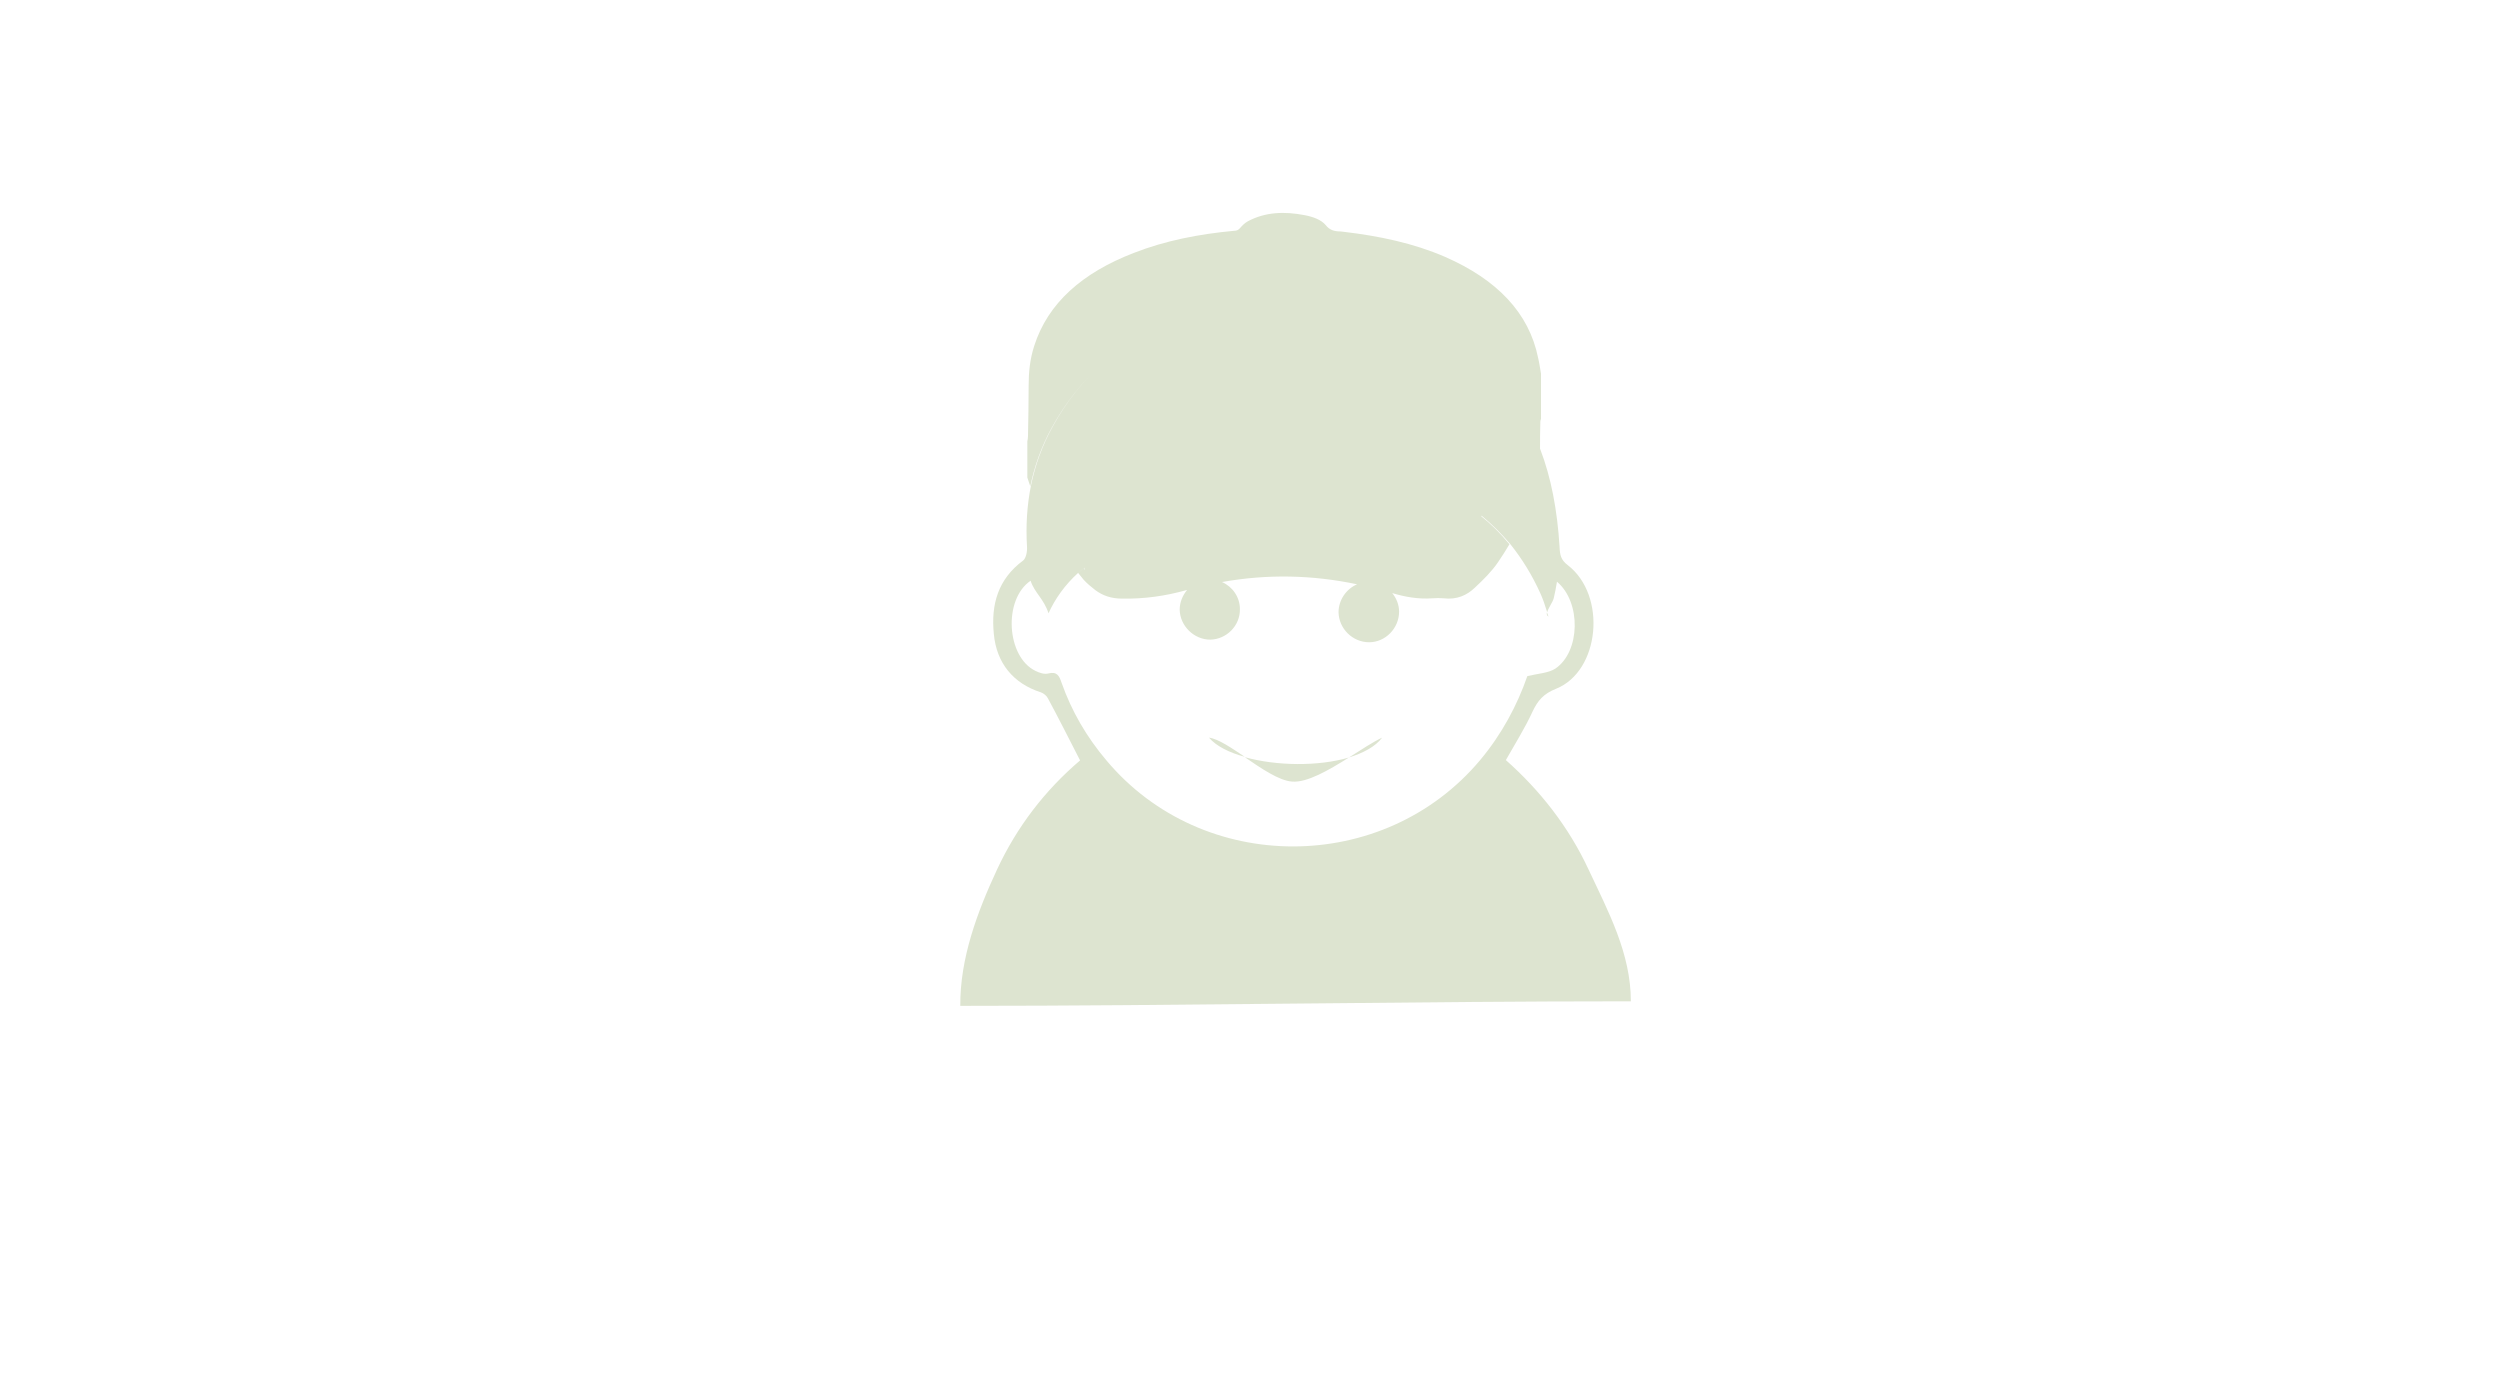 <svg version="1.1" xmlns="http://www.w3.org/2000/svg" viewBox="0 0 768 430" xml:space="preserve"><style>.s0{fill:#DDE4D0;}</style><path d="M426.8 165.3c5.7-4.9 10.3-11 17-14.6 -1.1-1.1-2.3-2.3-3.4-3.4 -3 4.4-6.8 8.1-11.1 11.1 1.2 0.5 2.4 1 3.7 1.5 -1.5-5.1 1.4-10.3 2.5-15.2 0.6-2.6-2.3-4-4.2-2.4 -4.8 3.9-8.9 8.4-13 13 1.2 1.2 2.4 2.4 3.5 3.5 1.7-2.1 3.4-4.5 6-5.6 -1.2-0.9-2.4-1.9-3.7-2.8 -0.7 3.9-2.5 7.4-4.2 10.9 -1.2 2.4 2.1 5.4 3.9 3 3.5-4.5 7-9 10.5-13.5 2-2.5-1-5.7-3.5-3.5 -2.8 2.4-5.5 5-8.5 7.1 1.3 0.7 2.5 1.4 3.8 2.2 0.2-3.6 1.8-6.3 3.7-9.2 1.8-2.8-2.5-5.1-4.3-2.5 -0.7 1-1.6 1.9-2.6 2.6 1.1 1.1 2.3 2.3 3.4 3.4 0.9-2 1.6-4 2.5-6 1.1-2.4-1.9-5.3-3.9-3 -1.4 1.5-2.6 3-4 4.5 -2.2 2.4 1.1 5.7 3.5 3.5 3.2-2.9 5.9-6.2 9.5-8.6 -1.2-0.9-2.4-1.9-3.7-2.8 -0.2 0.6-0.5 1.3-0.7 1.9 -1.6 2.8 2.8 5.3 4.3 2.5 0.7-1.2 0.9-1.8 1.3-3.1 0.5-2-1.8-4.1-3.7-2.8 -3.9 2.7-7 6.2-10.5 9.4 1.2 1.2 2.4 2.4 3.5 3.5 1.4-1.5 2.6-3 4-4.5 -1.3-1-2.6-2-3.9-3 -0.9 2-1.6 4-2.5 6 -0.9 2 1.2 5.1 3.4 3.4 1.8-1.3 3.1-2.6 4.4-4.4 -1.4-0.8-2.9-1.7-4.3-2.5 -2.4 3.7-4 7.3-4.3 11.8 -0.1 1.8 2.3 3.2 3.8 2.2 3.4-2.4 6.4-5.2 9.5-7.9 -1.2-1.2-2.4-2.4-3.5-3.5 -3.5 4.5-7 9-10.5 13.5 1.3 1 2.6 2 3.9 3 2-3.9 4-7.7 4.8-12.1 0.4-2.3-1.6-3.7-3.7-2.8 -3 1.3-5 3.9-7 6.4 -2 2.5 1.4 6 3.5 3.5 4.1-4.6 8.2-9.1 13-13 -1.4-0.8-2.8-1.6-4.2-2.4 -1.3 6-4.3 11.7-2.5 17.8 0.4 1.4 2.3 2.4 3.7 1.5 5.1-3.6 9.3-7.8 12.9-12.9 1.5-2.2-1.4-4.5-3.4-3.4 -7.1 3.8-12 10.2-18 15.4C420.8 163.8 424.3 167.4 426.8 165.3L426.8 165.3z" fill="#DDE4D0"/><path d="M374 162c-10.5-0.1-21.3-1.9-31.3 2.3 -2.3 1-1.1 4.7 1.3 4.7 10.1-0.4 18.3-6.7 28.2-8.1 -0.4-1.6-0.9-3.2-1.3-4.8 -8.1 3.3-17 5.1-23.6 11.1 -1.6 1.5-0.3 4.2 1.8 4.3 6 0.1 11.1-3.2 17-3.5 -0.2-1.6-0.4-3.3-0.7-4.9 -7.1 2.1-14.3 3.3-21.1 6.3 -2.6 1.1-0.9 4.4 1.3 4.7 8.8 1.1 16.3-5.6 25-4.5 -0.4-1.6-0.8-3.1-1.3-4.7 -5.9 4.4-12.9 7.1-19.9 9.2 0.8 1.4 1.6 2.8 2.4 4.2 4.6-4.3 10.6-6.5 16.4-8.9 2-0.8 2.8-4.4 0-4.8 -5.2-0.7-10.4 0.7-15.4 1.9 -4.1 0.9-13 4.1-16.5 0.3 -0.4 1.4-0.7 2.8-1.1 4.2 4.2-1.2 8.7-0.7 13-1.5 2.1-0.4 2.5-3.6 0.6-4.6 -4.8-2.4-11.8-3-15.1-7.6 -1.8-2.6-6.2-0.1-4.3 2.5 4.1 5.8 11 6.4 16.9 9.4 0.2-1.5 0.4-3 0.6-4.6 -4.3 0.8-8.7 0.2-13 1.5 -1.9 0.6-2.4 2.8-1.1 4.2 3.6 4 9.6 3.2 14.4 2.4 6.3-1 13.4-4.2 19.8-3.3 0-1.6 0-3.2 0-4.8 -6.6 2.7-13.3 5.2-18.6 10.1 -1.8 1.7 0.1 4.9 2.4 4.2 7.3-2.3 14.9-5.1 21.1-9.8 2.1-1.5 1.3-4.4-1.3-4.7 -8.8-1.1-16.3 5.6-25 4.5 0.4 1.6 0.8 3.1 1.3 4.7 6.4-2.8 13.3-3.8 19.9-5.7 2.6-0.8 2.2-5.1-0.7-4.9 -5.9 0.3-11.1 3.6-17 3.5 0.6 1.4 1.2 2.8 1.8 4.3 5.9-5.4 14.2-6.9 21.4-9.9 3-1.2 1.9-5.3-1.3-4.8 -9.4 1.3-17.3 7.6-26.8 7.9 0.4 1.6 0.8 3.1 1.3 4.7 8.9-3.8 19.4-1.8 28.7-1.7C377.2 167 377.2 162 374 162L374 162z" fill="#DDE4D0"/><path d="M368.3 166.4c1.9 0.5 3.7 1.2 5.4 2.2 0-1.4 0-2.9 0-4.3 -2.1 1.2-4.7 1.1-7.1 0.7 0 1.6 0 3.2 0 4.8 2.3-0.5 4.5-0.9 6.8-0.9 3.2-0.1 3.2-5.1 0-5 -2.8 0-5.5 0.6-8.2 1.1 -2.3 0.5-2.4 4.4 0 4.8 3.7 0.6 7.5 0.6 10.9-1.3 1.7-0.9 1.5-3.3 0-4.3 -2-1.3-4.3-2.1-6.6-2.8C366.5 160.8 365.2 165.6 368.3 166.4L368.3 166.4z" fill="#DDE4D0"/><path d="M454.6 233.4c6.7-7.9 11.4-16.9 14.5-25.8 3.3-0.9 6.4-0.9 8.6-2.3 7.7-5.2 8-20.3 0.5-26.7 -0.4 1.8-0.7 3.5-1 5.1 -0.3 1.2-1.7 3-2 4.3 0.1 0.4 0.3 0.9 0.5 1.3 -0.5-0.3-0.6-0.8-0.5-1.3 -0.8-2.2-1.3-3.9-2-5.6 -2.6-5.7-5.7-10.8-9.3-15.3 -1.1 1.8-2.3 3.7-3.5 5.5 -1.9 2.8-4.5 5.4-7.2 7.9 -2.3 2.2-5.4 3.7-9.5 3.2 -1.2-0.1-2.4-0.1-3.5 0 -4.3 0.3-8.3-0.5-12.3-1.6 1.3 1.6 2 3.5 2.1 5.7 0.1 5-4.1 9.3-9.2 9.4 -5 0-9.3-4.1-9.4-9.2 0-3.8 2.3-7.2 5.7-8.6 -13.8-2.9-27.7-3.1-41.5-0.7 3.2 1.4 5.5 4.6 5.5 8.3 0.1 5-4.1 9.3-9.1 9.4 -5 0.1-9.3-4.1-9.4-9.2 0-2.3 0.8-4.4 2.3-6.1 -0.1 0-0.2 0.1-0.3 0.1 -6.4 1.8-12.7 2.8-19.6 2.6 -3.4-0.1-6-0.9-8.3-2.6 -1.3-1-2.5-2-3.6-3.2 -0.6-0.7-1.2-1.4-1.7-2.1 -4.3 3.8-7.2 8.1-9.2 12.5 -1.4-4.4-4.3-6.4-5.5-10 -8.4 5.8-7.4 23.4 1.5 27.7 1.2 0.6 2.8 1.1 3.9 0.8 2.7-0.8 3.4 0.7 4.1 2.8 3.1 8.8 7.7 16.7 13.7 23.8C369.4 268.8 425 268.7 454.6 233.4zM382.4 232.5c9.6 2.7 22.6 3 32 0.1 3.8-2.4 7.4-4.7 10.2-6.1 -2.1 2.7-5.8 4.7-10.2 6.1 -6.2 3.9-12.9 7.8-17.5 7.4C392.9 239.7 387.5 236 382.4 232.5c-4.8-1.4-8.8-3.4-11-5.9C374.3 227.1 378.3 229.7 382.4 232.5z" fill="none"/><path d="M336.5 181.3c2.3 1.7 4.9 2.6 8.3 2.6 6.8 0.1 13.2-0.8 19.6-2.6 0.1 0 0.2 0 0.3-0.1 -1.4 1.7-2.3 3.8-2.3 6.1 0.1 5 4.4 9.2 9.4 9.2 5-0.1 9.2-4.3 9.1-9.4 0-3.7-2.3-6.9-5.5-8.3 13.9-2.5 27.8-2.2 41.5 0.7 -3.3 1.4-5.7 4.8-5.7 8.6 0.1 5 4.3 9.2 9.4 9.2 5 0 9.2-4.3 9.2-9.4 0-2.1-0.8-4.1-2.1-5.7 4 1.2 8 1.9 12.3 1.6 1.2-0.1 2.4-0.1 3.5 0 4.1 0.5 7.2-1 9.5-3.2 2.7-2.5 5.3-5.1 7.2-7.9 1.2-1.8 2.4-3.6 3.5-5.5 -2.7-3.3-5.6-6.2-8.9-8.8V175H333v-0.5c-0.6 0.5-1.2 1-1.8 1.5 0.6 0.7 1.1 1.4 1.7 2.1C333.9 179.2 335.2 180.3 336.5 181.3zM360.1 97.6c14.1-6.6 28.8-10.5 44.5-9.2 9.1 0.7 17.5 3.1 22.7 11.6 0.5 0.8 7.5 1.2 8.5 1.6 18.9 7.5 30.8 19.5 37.3 36.6 0-2.9 0-5.8 0.1-8.7 0-0.3 0.1-0.5 0.2-0.8 0-4.6 0-9.3 0-13.9 -0.3-1.6-0.5-3.3-0.9-4.9 -2.8-13.8-12.6-24-28.6-31 -9.7-4.2-20.2-6.4-31.2-7.7 -0.3 0-0.6-0.1-0.9-0.1 -2 0-3.4-0.5-4.5-1.9 -1.4-1.7-3.9-2.6-6.5-3.1 -6.2-1.2-12.1-1-17.5 1.9 -0.9 0.5-1.7 1.3-2.3 2 -0.5 0.6-1 0.9-1.9 0.9 -10.7 1-21.1 3-30.8 6.8 -15.8 6.1-26.4 15.4-30.6 28.6 -1.3 4-1.7 8.1-1.7 12.2 0 5.2-0.1 10.4-0.2 15.5 0 0.5-0.1 1.1-0.2 1.6 0 3.7 0 7.4 0 11.1 0.3 0.9 0.6 1.8 0.9 2.7 1.3-6.2 3.4-12.2 6.6-18C331.6 115.8 344.4 105 360.1 97.6zM475.7 189.4c-0.2-0.5-0.3-0.9-0.5-1.3C475.1 188.7 475.2 189.2 475.7 189.4zM306.3 267.1c-6.1 13.1-11.4 27.3-11.3 41.9 66.9 0 139.3-1.4 206-1.4 0-14.7-6.9-27.5-13-40.5 -6.1-13.1-14.9-24.3-25.4-33.6 3-5.3 5.9-9.9 8.2-14.9 1.6-3.4 3.4-5.5 7.2-7 13.5-5.4 15.7-28.7 3.6-38 -2.1-1.6-2.4-3.1-2.5-5.6 -0.7-11.3-2.6-21.3-5.9-29.9 -6.5-17.1-18.4-29.1-37.3-36.6 -1-0.4-8-0.8-8.5-1.6 -5.3-8.5-13.7-10.9-22.7-11.6 -15.7-1.3-30.5 2.6-44.5 9.2 -15.7 7.4-28.5 18.2-36.9 33.7 -3.2 5.8-5.3 11.8-6.6 18 -1.2 6.1-1.6 12.3-1.2 18.8 0.1 1.4-0.3 3.5-1.2 4.2 -7.7 5.7-9.9 13.5-9 22.5 0.8 9 6 15.3 14.5 18 0.8 0.3 1.7 1 2.1 1.8 3.3 6.1 6.4 12.3 9.9 19.1C321 242.8 312.4 254 306.3 267.1zM326.1 209.7c-0.7-2.1-1.4-3.5-4.1-2.8 -1.2 0.3-2.7-0.2-3.9-0.8 -8.9-4.3-10-21.9-1.5-27.7 1.2 3.7 4.1 5.6 5.5 10 2-4.4 5-8.7 9.2-12.5 0.6-0.5 1.2-1 1.8-1.5V175h122v-16.6c3.2 2.6 6.2 5.6 8.9 8.8 3.6 4.5 6.7 9.5 9.3 15.3 0.7 1.6 1.3 3.3 2 5.6 0.3-1.3 1.7-3.1 2-4.3 0.4-1.6 0.7-3.3 1-5.1 7.5 6.3 7.2 21.5-0.5 26.7 -2.2 1.4-5.3 1.5-8.6 2.3 -3.1 8.9-7.8 17.8-14.5 25.8 -29.6 35.3-85.2 35.4-114.8 0.1C333.8 226.4 329.2 218.5 326.1 209.7zM424.6 226.6c-2.8 1.3-6.4 3.7-10.2 6.1C418.8 231.3 422.5 229.4 424.6 226.6zM414.4 232.7c-9.4 2.8-22.4 2.6-32-0.1 5.1 3.5 10.5 7.2 14.5 7.5C401.5 240.5 408.2 236.6 414.4 232.7zM382.4 232.5c-4.2-2.8-8.1-5.5-11-5.9C373.6 229.2 377.6 231.2 382.4 232.5z" fill="#DDE4D0"/></svg>